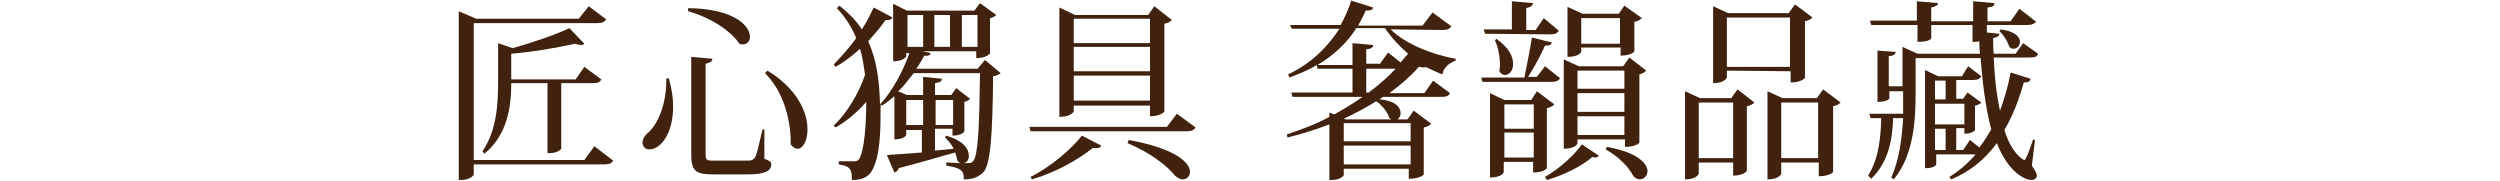 <?xml version="1.0" encoding="utf-8"?>
<!-- Generator: Adobe Illustrator 27.0.0, SVG Export Plug-In . SVG Version: 6.00 Build 0)  -->
<svg version="1.1" id="圖層_1" xmlns="http://www.w3.org/2000/svg" xmlns:xlink="http://www.w3.org/1999/xlink" x="0px" y="0px"
	 viewBox="0 0 400 29" style="enable-background:new 0 0 400 29;" xml:space="preserve">
<style type="text/css">
	.st0{fill:#40220F;}
</style>
<path class="st0" d="M95.1,23.4l3,2.3c-0.2,0.4-0.6,0.6-1.4,0.6H75.8v1.6c0,0.2-0.7,0.9-2,0.9h-0.4V1.8L76.2,3h16.4L94.2,1L97,3.1
	c-0.3,0.4-0.6,0.6-1.4,0.6H75.8v21.9h17.7L95.1,23.4z M89.8,23.8c0,0.1-0.7,0.7-1.8,0.7h-0.4V13.3h-5.8c0,3.5-0.5,8.2-4.3,11.3
	l-0.3-0.4c2.3-3.4,2.5-7.6,2.5-11.4V6.9L82,7.7c3.3-0.9,7-2.2,9.1-3.2L93.5,7c-0.1,0.1-0.3,0.2-0.5,0.2c-0.3,0-0.6-0.1-1-0.2
	c-2.7,0.6-6.6,1.3-10.2,1.6v4.1h10.3l1.4-2l2.7,2c-0.2,0.5-0.6,0.6-1.3,0.6h-5.1L89.8,23.8L89.8,23.8z"/>
<path class="st0" d="M107,12.5c0.5,1.7,0.7,3.2,0.7,4.6c0,4.1-1.9,6.8-3.8,6.8c-0.8,0-1.1-0.6-1.1-1.1c0-0.5,0.3-1,0.7-1.4
	c1.7-1.3,3.2-4.8,3.1-8.8L107,12.5z M110.1,1.3c7.5,0.1,9.9,2.9,9.9,4.6c0,0.7-0.5,1.2-1.1,1.2c-0.2,0-0.4,0-0.6-0.1
	c-1.1-1.7-4-4-8.2-5.2L110.1,1.3z M110.6,9.1l3.4,0.3c-0.1,0.4-0.2,0.6-1.1,0.8v14.4c0,1,0.1,1.1,1.2,1.1h5.6c0.5,0,0.8-0.1,1.1-0.5
	c0.3-0.5,0.7-2.3,1.2-4.5h0.3l0,4.7c1,0.4,1.1,0.5,1.1,0.9c0,1-0.9,1.6-3.7,1.6h-5.6c-2.9,0-3.5-0.6-3.5-3.3L110.6,9.1L110.6,9.1z
	 M122.8,11.3c4.9,3,6.4,6.8,6.4,9.4c0,1.8-0.7,3.1-1.6,3.1c-0.3,0-0.7-0.2-1.1-0.7c0.1-3.1-0.8-8.1-4.1-11.4L122.8,11.3z"/>
<path class="st0" d="M157.6,9.6l2.5,2.1c-0.2,0.2-0.6,0.4-1.2,0.5c-0.1,9.4-0.4,14.2-1.6,15.4c-0.8,0.7-1.5,1.1-3.1,1.1
	c0-1.2-0.1-1.8-2.8-2.2V26l2.4,0.1v0c-0.2,0-0.4-0.1-0.6-0.4c-0.1-0.4-0.2-0.9-0.4-1.3c-2.2,0.6-5.1,1.5-9,2.5
	c-0.1,0.4-0.4,0.6-0.7,0.7l-1.2-2.8c1.2-0.1,3.2-0.2,5.6-0.4v-3.6H145v0.8c0,0-0.3,0.7-1.9,0.7v-6.9c-0.6,0.5-1.3,1.1-2,1.5
	l-0.2-0.2c0,4,0,8.4-1.5,10.8c-0.6,0.9-1.6,1.3-3.1,1.3c0-1.8-0.3-2.2-2.1-2.5v-0.5c2.1,0,2.5,0,2.5,0v0c0.4,0,0.6-0.1,0.8-0.4
	c0.8-1.4,1.1-5.6,1.1-9.1c-1.3,1.5-3,3-4.9,4.1l-0.3-0.3c2.2-2.1,4-5.2,5-8.1c-0.2-1.5-0.4-2.9-0.8-4.2c-1.2,1.1-2.5,2.1-3.9,2.9
	l-0.3-0.4c1.2-1.2,2.5-2.7,3.6-4.2c-0.7-1.7-1.7-3.3-3.1-4.8l0.4-0.4c1.5,1.2,2.7,2.4,3.6,3.8c0.8-1.2,1.4-2.5,1.9-3.5l3,1.6
	c-0.1,0.2-0.3,0.4-0.7,0.4c-0.1,0-0.3,0-0.4,0c-0.7,1-1.7,2.2-2.8,3.4c1.4,3,1.8,6.4,1.9,10.1c1.9-2,3.7-5.3,4.7-8.2h-0.5v0.5
	c0,0-0.3,0.8-2.1,0.8V0.6l2.2,1.1h10.8l0.9-1.2l2.6,1.9c-0.2,0.2-0.5,0.4-1,0.5v5.6c0,0.1-0.6,0.8-2.2,0.8V8.2h-8.6l1.3,0.3
	c-0.1,0.3-0.3,0.5-1,0.4c-0.4,0.7-0.8,1.4-1.3,2.1h9.8L157.6,9.6z M154.2,26.1c1.1,0,1.2,0,1.5-0.3c0.8-0.9,1-5.6,1.1-14.1h-10.6
	c-0.8,1-1.6,2.1-2.5,2.9l1.4,0.6h2.6v-2.9l3,0.3c0,0.4-0.3,0.6-1.1,0.7v1.9h2.6l0.8-1.1l2.2,1.7c-0.1,0.2-0.5,0.4-0.9,0.5v4.7
	c0,0.1-0.5,0.7-1.9,0.7v-1.1h-2.8v3.5l3-0.3c-0.4-0.7-0.9-1.4-1.4-1.8l0.2-0.3c2.7,0.8,3.6,2.1,3.6,3.1
	C155.1,25.5,154.7,26,154.2,26.1L154.2,26.1L154.2,26.1z M145,20h2.7v-4H145V20z M145.2,2.4v5.1h2.5V2.4H145.2z M152,2.4h-2.5v5.1
	h2.5V2.4z M152.5,20v-4h-2.8v4H152.5z M156.4,2.4h-2.5v5.1h2.5V2.4z"/>
<path class="st0" d="M188.3,18.2l3,2.2c-0.3,0.4-0.6,0.6-1.4,0.6h-25l-0.2-0.7h22L188.3,18.2L188.3,18.2z M176.2,23.3
	c-0.1,0.3-0.4,0.4-0.9,0.4c-0.2,0-0.3,0-0.5,0c-2.2,1.8-5.9,3.9-9.7,5l-0.2-0.4c3.2-1.6,6.6-4.5,8.2-6.6L176.2,23.3z M171.8,16.8v1
	c0,0-0.3,0.9-2.3,0.9V1.2l2.5,1.2h11.7l1-1.4l2.8,2.2c-0.2,0.2-0.6,0.5-1.2,0.6v14c0,0.1-0.6,0.8-2.3,0.8v-1.7H171.8L171.8,16.8z
	 M184,3h-12.2v3.9H184V3L184,3z M171.8,11.4H184V7.5h-12.2V11.4z M171.8,16.1H184v-4h-12.2V16.1z M180.6,22.4
	c7.7,1.4,9.8,3.7,9.8,5.1c0,0.7-0.5,1.2-1.2,1.2c-0.3,0-0.7-0.2-1.1-0.5c-1.4-1.7-3.9-3.7-7.7-5.3L180.6,22.4z"/>
<path class="st0" d="M222.5,4.7c2.4,2.4,6.9,4.1,10.4,4.7l0,0.3c-1.1,0.4-2,1.2-2.1,2.2c-0.9-0.3-1.8-0.8-2.7-1.2
	c-0.1,0.1-0.2,0.1-0.4,0.1c-0.2,0-0.4-0.1-0.7-0.1c-1.2,1.4-2.8,2.8-4.7,4.2h5.6l1.4-2l2.7,2c-0.2,0.4-0.5,0.6-1.3,0.6h-9.4
	l-0.6,0.4c2.6,0.2,3.4,1.3,3.4,2.2c0,0.4-0.2,0.8-0.5,1h1.6l1-1.4l2.8,2.1c-0.2,0.2-0.6,0.5-1.2,0.6v7.5c0,0.1-0.7,0.7-2.4,0.7V27
	H215v1c0,0.2-0.7,0.8-1.9,0.8h-0.4v-8.9c-2.1,0.8-4.3,1.5-6.7,2.1l-0.1-0.5c2.4-0.8,4.8-1.7,6.8-2.8v-0.7l0.8,0.3
	c1.6-0.9,3.1-1.8,4.5-2.8h-11.2l-0.2-0.7h9.8v-3.8h-5.6l-0.1-0.6c-1.3,0.8-2.8,1.4-4.4,2l-0.2-0.5c3.8-1.8,6.4-4.5,8.2-7.3h-7.6
	L206.4,4h8.1c0.7-1.3,1.3-2.6,1.7-3.9l3.5,1.1c-0.1,0.4-0.4,0.5-1.2,0.5c-0.3,0.8-0.8,1.6-1.2,2.4h10.3l1.6-2.1l3,2.2
	c-0.2,0.4-0.6,0.6-1.4,0.6L222.5,4.7L222.5,4.7z M216.9,4.7c-1.4,2.1-3.4,4.1-6.1,5.7h5.6V6.9l3.3,0.3c0,0.4-0.3,0.6-1.1,0.7v2.3
	h2.2l1.3-1.8l2,1.6c0.4-0.5,0.8-1,1.2-1.4c-1.4-1.2-2.7-2.6-3.7-4.1H216.9L216.9,4.7z M225.7,19.7H215v2.9h10.7V19.7z M215,26.3
	h10.7v-3H215V26.3z M215.3,19.1h7.3l-0.3-0.2c-0.3-1-1.2-2.1-2.1-2.7c-1.6,1-3.3,1.9-5.2,2.8L215.3,19.1L215.3,19.1z M218.6,14.8
	h0.4c1.6-1.2,3.1-2.5,4.3-3.8h-4.7V14.8z"/>
<path class="st0" d="M247.2,10.6l2.4,1.9c-0.2,0.4-0.6,0.6-1.3,0.6h-11.1l-0.2-0.7h6.9c0.4-1.9,0.9-4.5,1.2-6.4l3.2,0.8
	c-0.1,0.4-0.4,0.5-1.1,0.5c-0.6,1.4-1.7,3.4-2.7,5h1.4L247.2,10.6L247.2,10.6z M237.6,5.4l-0.2-0.7h4.5V0.2l3.4,0.3
	c-0.1,0.4-0.3,0.6-1.1,0.8v3.5h1.5l1.3-1.9l2.4,2c-0.2,0.4-0.6,0.6-1.3,0.6L237.6,5.4L237.6,5.4z M248.7,16.7
	c-0.2,0.2-0.6,0.5-1.2,0.6v9.6c0,0.1-0.6,0.7-2.2,0.7v-1.7h-4.7v1.6c0,0.1-0.3,0.9-2.2,0.9V14.9l2.3,1.1h4.3l0.9-1.4L248.7,16.7
	L248.7,16.7z M239.4,6.2c2,1.4,2.7,2.8,2.7,4c0,1.1-0.6,1.8-1.3,1.8c-0.3,0-0.7-0.2-0.9-0.6c0-0.3,0.1-0.6,0.1-0.9
	c0-1.4-0.3-3-0.8-4L239.4,6.2L239.4,6.2z M245.4,16.7h-4.7v3.9h4.7V16.7z M240.7,25.2h4.7v-4h-4.7V25.2z M255.8,24.9
	c-0.1,0.2-0.3,0.3-0.5,0.3c-0.1,0-0.3,0-0.5-0.1c-1.6,1.4-4.5,2.9-7.3,3.7l-0.3-0.5c2.3-1.3,4.7-3.5,5.9-5.2L255.8,24.9L255.8,24.9z
	 M252.4,22.3v0.6c0,0.1-0.3,0.9-2.2,0.9V9.5l2.4,1.1h7.1l1-1.4l2.7,2.1c-0.2,0.2-0.6,0.5-1.1,0.6v10.9c0,0.1-0.6,0.7-2.3,0.7v-1.2
	L252.4,22.3L252.4,22.3z M253,7.6v0.7c0,0-0.3,0.8-2.2,0.8v-8l2.4,1.1h5.8l0.9-1.3l2.8,2c-0.2,0.2-0.6,0.5-1.2,0.6v4.7
	c0,0.1-0.6,0.7-2.2,0.7V7.6L253,7.6L253,7.6z M259.9,11.3h-7.5v2.9h7.5V11.3z M259.9,17.9v-3h-7.5v3H259.9z M252.4,21.6h7.5v-3h-7.5
	V21.6z M259.3,2.9H253v4.1h6.2V2.9L259.3,2.9z M257.1,23.5c5,0.9,6.5,2.7,6.5,3.9c0,0.7-0.6,1.3-1.2,1.3c-0.4,0-0.8-0.2-1.1-0.6
	c-0.7-1.3-2.1-2.9-4.4-4.2L257.1,23.5L257.1,23.5z"/>
<path class="st0" d="M277,15.7l1-1.4l2.7,2.1c-0.2,0.2-0.6,0.5-1.2,0.6v10.3c0,0.1-0.6,0.8-2.2,0.8V26h-5.5v1.8c0,0-0.3,0.9-2.2,0.9
	V14.6l2.4,1.1L277,15.7L277,15.7z M271.8,25.3h5.5v-8.9h-5.5V25.3z M276.3,11.3v1.1c0,0-0.3,0.9-2.2,0.9V1l2.4,1.1h9.7l1-1.4
	l2.8,2.1c-0.2,0.2-0.6,0.5-1.2,0.6v9c0,0.1-0.6,0.8-2.3,0.8v-1.8L276.3,11.3L276.3,11.3z M286.4,2.8h-10.1v7.9h10.1V2.8L286.4,2.8z
	 M291.7,14.3l2.8,2.1c-0.2,0.2-0.6,0.5-1.2,0.6v10.5c0,0.1-0.7,0.7-2.3,0.7V26H285v1.8c0,0-0.3,0.9-2.2,0.9V14.6l2.4,1.1h5.5
	L291.7,14.3L291.7,14.3z M285,25.3h5.9v-8.9H285V25.3z"/>
<path class="st0" d="M326.1,8.6c-0.2,0.5-0.5,0.6-1.3,0.6H319c0.1,2.8,0.4,5.8,1,8.5c0.7-1.9,1.3-3.9,1.7-6.1l3.2,1
	c-0.1,0.4-0.3,0.6-1.1,0.6c-0.8,2.9-1.8,5.4-3.1,7.6c0.6,2,1.6,3.7,2.8,4.6c0.2,0.1,0.3,0.2,0.4,0.2c0.3,0,1.1-2.4,1.4-3.3l0.3,0.1
	l-0.5,4.1c0.4,0.6,0.8,1.2,0.8,1.6c0,0.4-0.4,0.7-0.9,0.7c-0.8,0-3.6-1-5.5-5.9c-2,2.7-4.4,4.6-7.3,5.8l-0.3-0.4
	c1.5-0.9,2.9-2.1,4.2-3.6h-6.3v1.6c0,0.2-0.6,0.6-1.5,0.6h-0.3V11.2l2.1,1h3.8l1-1.6l2.1,1.6c-0.2,0.4-0.6,0.6-1.3,0.6H313v3h1.1
	l0.7-1l2.2,1.6c-0.1,0.2-0.5,0.4-1,0.5v3.9c0,0.1-0.5,0.6-1.7,0.6v-0.9H313V24h1.1l1.1-1.6l1.5,1.2c0.7-0.9,1.3-1.9,1.9-2.9
	c-0.9-3.4-1.4-7.4-1.7-11.4h-10.4v5.4c0,4.2-0.2,10-3.5,14l-0.4-0.3c1.3-2.9,1.7-6.2,1.9-9.5h-1.6c-0.1,3.3-0.7,7-3.5,9.7l-0.5-0.5
	c1.8-2.9,2-6.3,2.1-9.2h-1.7l-0.2-0.7h5.4c0-1.2,0-2.3,0-3.6h-2.2v1.1c0,0.1-0.3,0.6-1.9,0.6V8.1l2.9,0.2c0,0.4-0.3,0.6-1.1,0.7v4.8
	h2.2V7.5l2.4,1.1h10c-0.1-0.7-0.1-1.4-0.1-2c-0.3,0.1-0.6,0.1-1.1,0.1V4H309v2.1c0,0.1-0.3,0.6-2.2,0.6V4h-7.4l-0.2-0.7h7.5V0.2
	l3.4,0.3C310,0.9,309.8,1,309,1.2v2.2h6.7V0.2l3.4,0.3c0,0.5-0.3,0.6-1.1,0.7v2.2h3.7l1.4-2l2.7,2.1C325.3,3.9,325,4,324.3,4h-6.4
	v1.2l2,0.2c0,0.4-0.3,0.5-1,0.7c0,0.8,0,1.6,0.1,2.5h3.5l1.2-1.7L326.1,8.6L326.1,8.6z M311.3,12.9h-1.7v3h1.7V12.9z M314.3,16.6
	h-4.7v3.3h4.7V16.6z M309.6,20.7V24h1.7v-3.4H309.6z M320.1,4.7c2.3,0.3,3.1,1.2,3.1,2c0,0.6-0.5,1.1-1,1.1c-0.3,0-0.5-0.1-0.7-0.3
	c-0.3-0.9-0.9-1.9-1.6-2.5L320.1,4.7L320.1,4.7z"/>
</svg>
